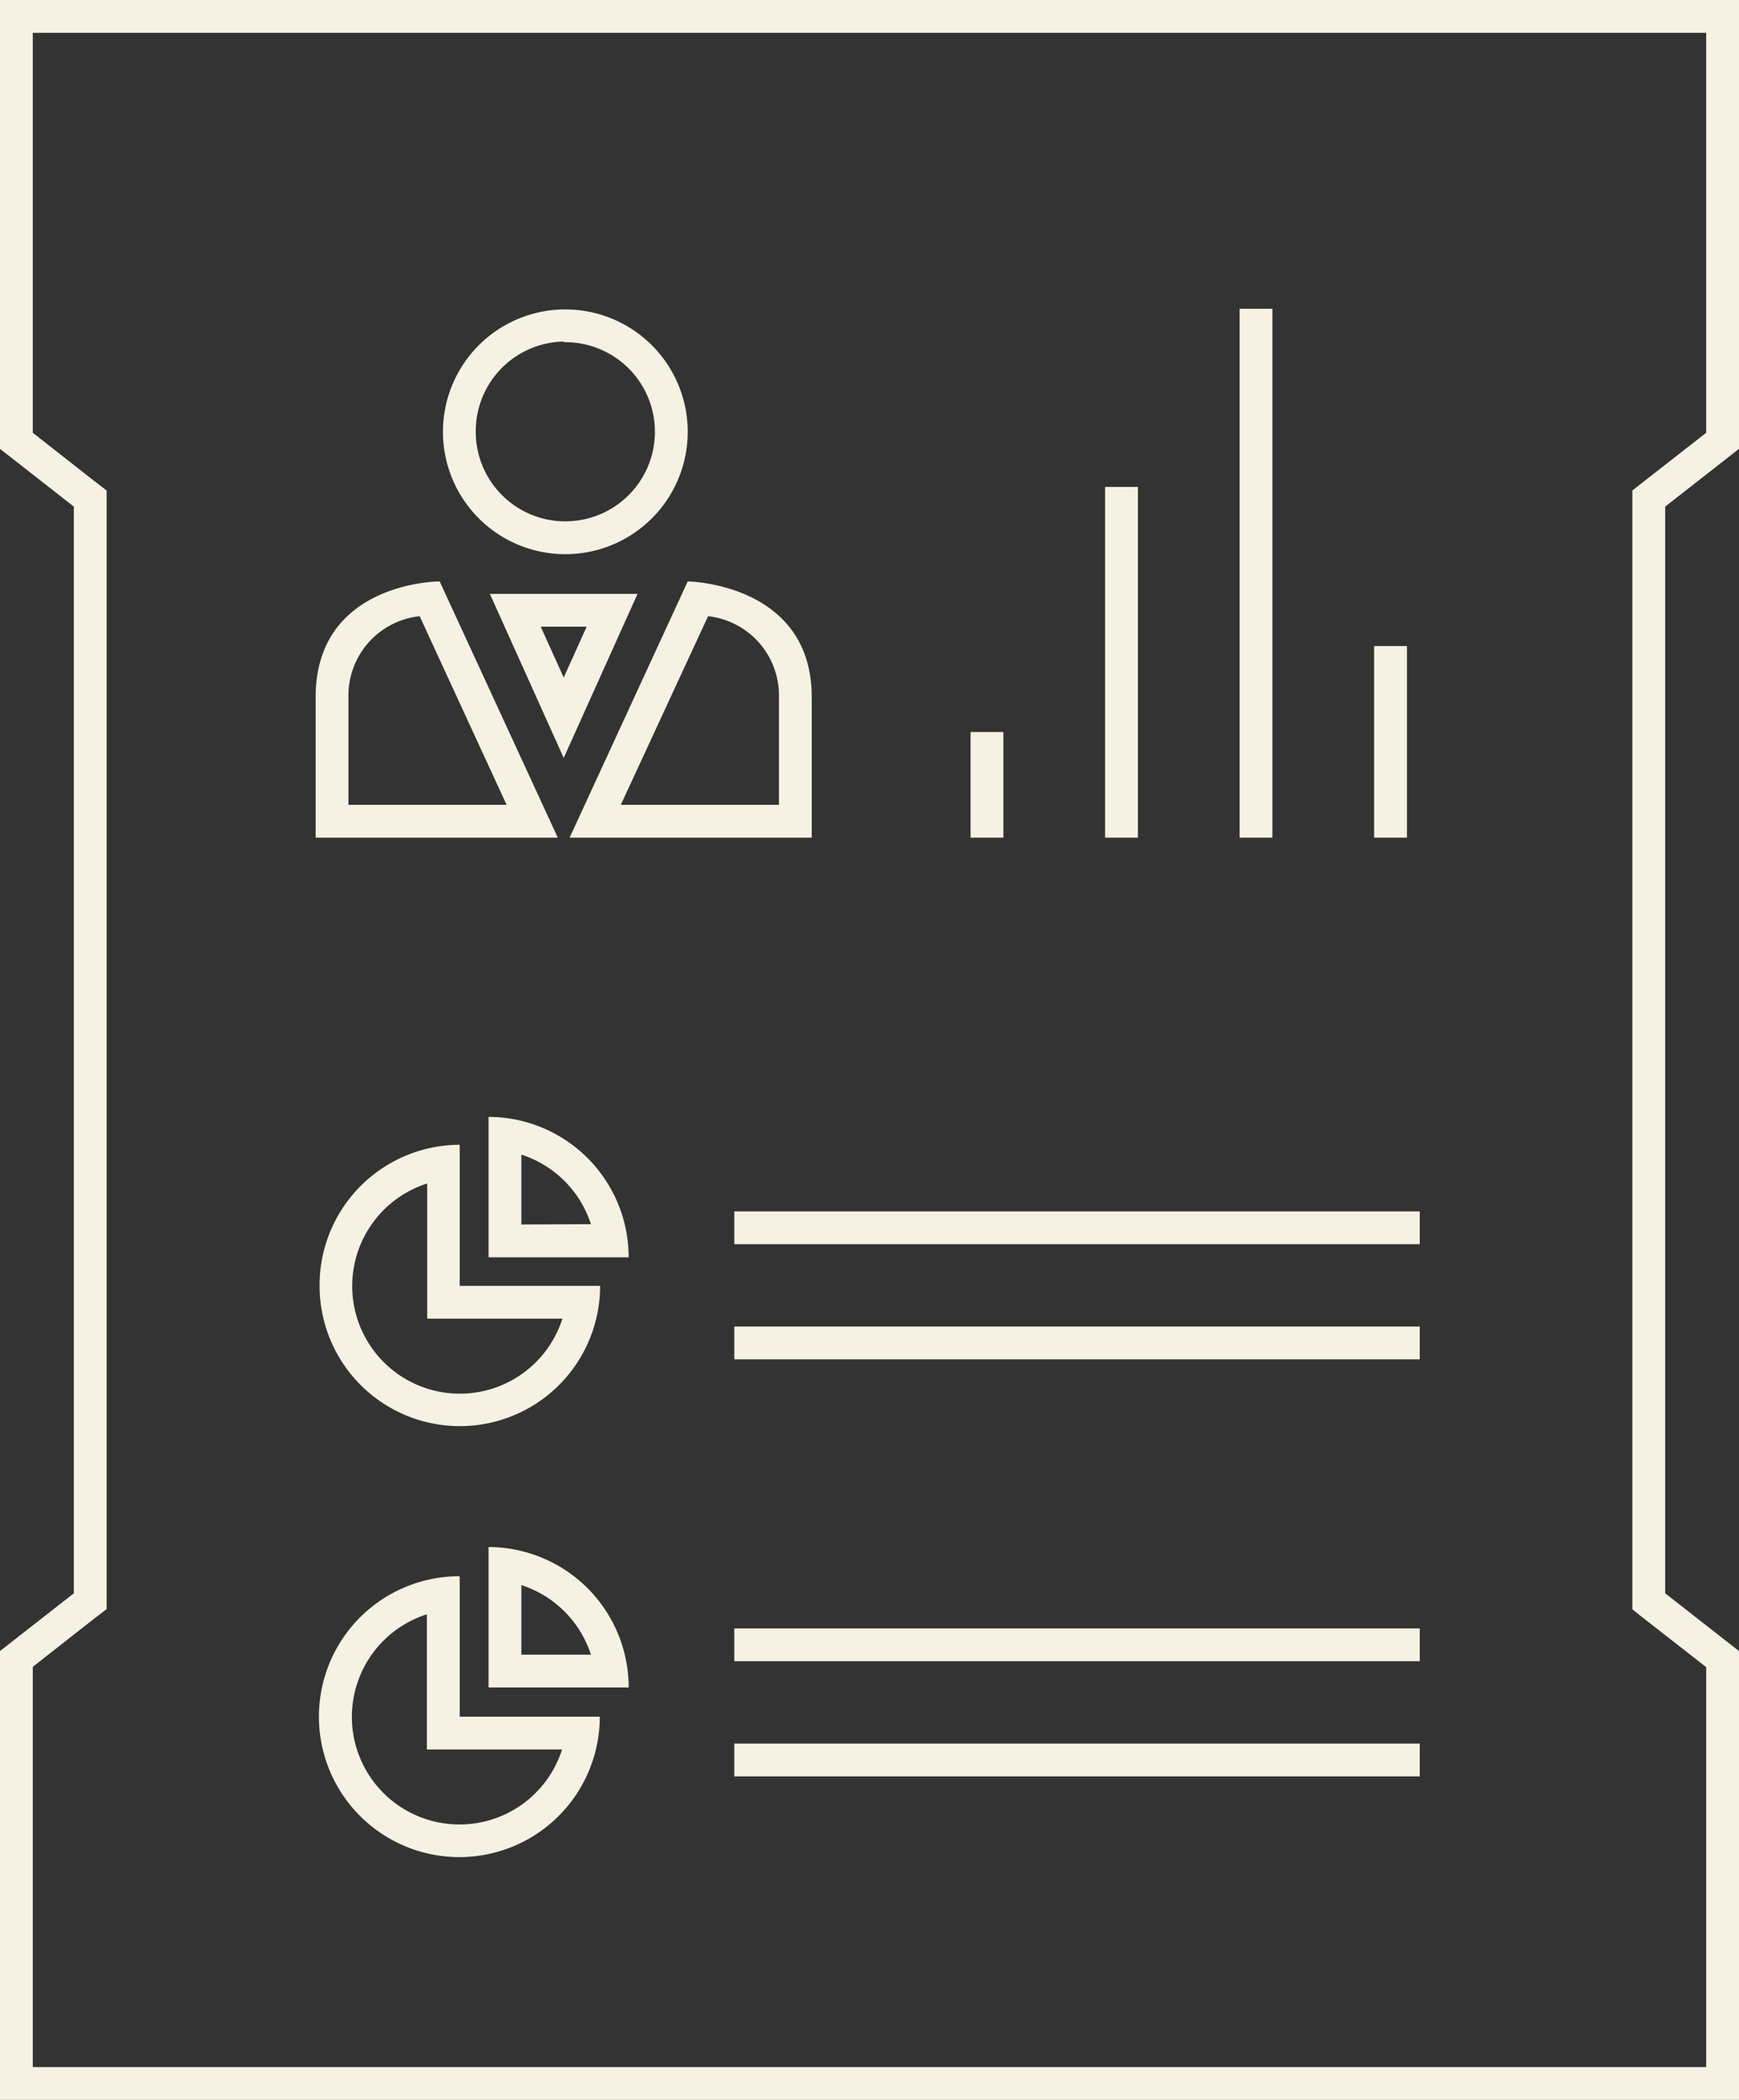 <svg id="Layer_1" data-name="Layer 1" xmlns="http://www.w3.org/2000/svg" viewBox="0 0 53 64">
  <rect x="0" y="0" width="53" height="64" fill="#333333" stroke="none"/>
  <defs>
    <style>
      .cls-1 {
        fill: #f5f1e3;
      }
    </style>
  </defs>
  <title>reports</title>
  <g>
    <path class="cls-1" d="M15.24,49.3a4.27,4.27,0,1,0,8.55,0H19.51V45A4.28,4.28,0,0,0,15.24,49.3Zm7.4,1a3.28,3.28,0,1,1-4.12-4.12V50.3h4.12Z" transform="translate(-5.5 -10.11)"/>
    <path class="cls-1" d="M20.39,44.15v4.28h4.27A4.28,4.28,0,0,0,20.39,44.15Zm1,3.28V45.3a3.29,3.29,0,0,1,2.12,2.12Z" transform="translate(-5.5 -10.11)"/>
    <path class="cls-1" d="M19.51,58.15a4.28,4.28,0,1,0,4.27,4.28H19.51Zm3.12,5.28a3.28,3.28,0,1,1-4.12-4.12v4.12h4.12Z" transform="translate(-5.5 -10.11)"/>
    <path class="cls-1" d="M20.39,57.26v4.28h4.27A4.28,4.28,0,0,0,20.39,57.26Zm1,3.28V58.42a3.29,3.29,0,0,1,2.12,2.12Z" transform="translate(-5.5 -10.11)"/>
    <rect class="cls-1" x="22.38" y="36.92" width="20.89" height="1"/>
    <rect class="cls-1" x="22.38" y="40.43" width="20.89" height="1"/>
    <rect class="cls-1" x="22.38" y="49.63" width="20.89" height="1"/>
    <rect class="cls-1" x="22.38" y="53.14" width="20.89" height="1"/>
    <rect class="cls-1" x="29.58" y="22.31" width="1" height="3.22"/>
    <rect class="cls-1" x="33.68" y="14.84" width="1" height="10.69"/>
    <rect class="cls-1" x="37.78" y="9.41" width="1" height="16.12"/>
    <rect class="cls-1" x="41.88" y="19.69" width="1" height="5.84"/>
    <path class="cls-1" d="M22.68,27A3.73,3.73,0,1,0,19,23.25,3.73,3.73,0,0,0,22.68,27Zm0-6.46A2.73,2.73,0,1,1,20,23.25,2.73,2.73,0,0,1,22.68,20.52Z" transform="translate(-5.5 -10.11)"/>
    <path class="cls-1" d="M18.9,27.83s-3.78,0-3.78,3.53v4.28h7.38Zm-2.78,3.53a2.43,2.43,0,0,1,2.17-2.47l2.65,5.75H16.12Z" transform="translate(-5.5 -10.11)"/>
    <path class="cls-1" d="M30.24,35.64V31.36c0-3.48-3.78-3.53-3.78-3.53l-3.6,7.81Zm-3.16-6.75a2.43,2.43,0,0,1,2.16,2.47v3.28H24.42Z" transform="translate(-5.5 -10.11)"/>
    <path class="cls-1" d="M22.68,28.21H20.43l2.25,5,2.25-5Zm-.7,1h1.4l-.7,1.55Z" transform="translate(-5.5 -10.11)"/>
    <path class="cls-1" d="M58.5,60.43l-2.25-1.76V25.55l2.25-1.76V10.11H5.5V23.79l2.25,1.76V58.67L5.5,60.43V74.11h53Zm-1,12.68H6.5V60.91l1.86-1.46.39-.3V25.06l-.39-.3L6.5,23.3V11.11h51V23.3l-1.87,1.46-.38.3v34.1l.38.3,1.87,1.46Z" transform="translate(-5.5 -10.11)"/>
  </g>
</svg>
